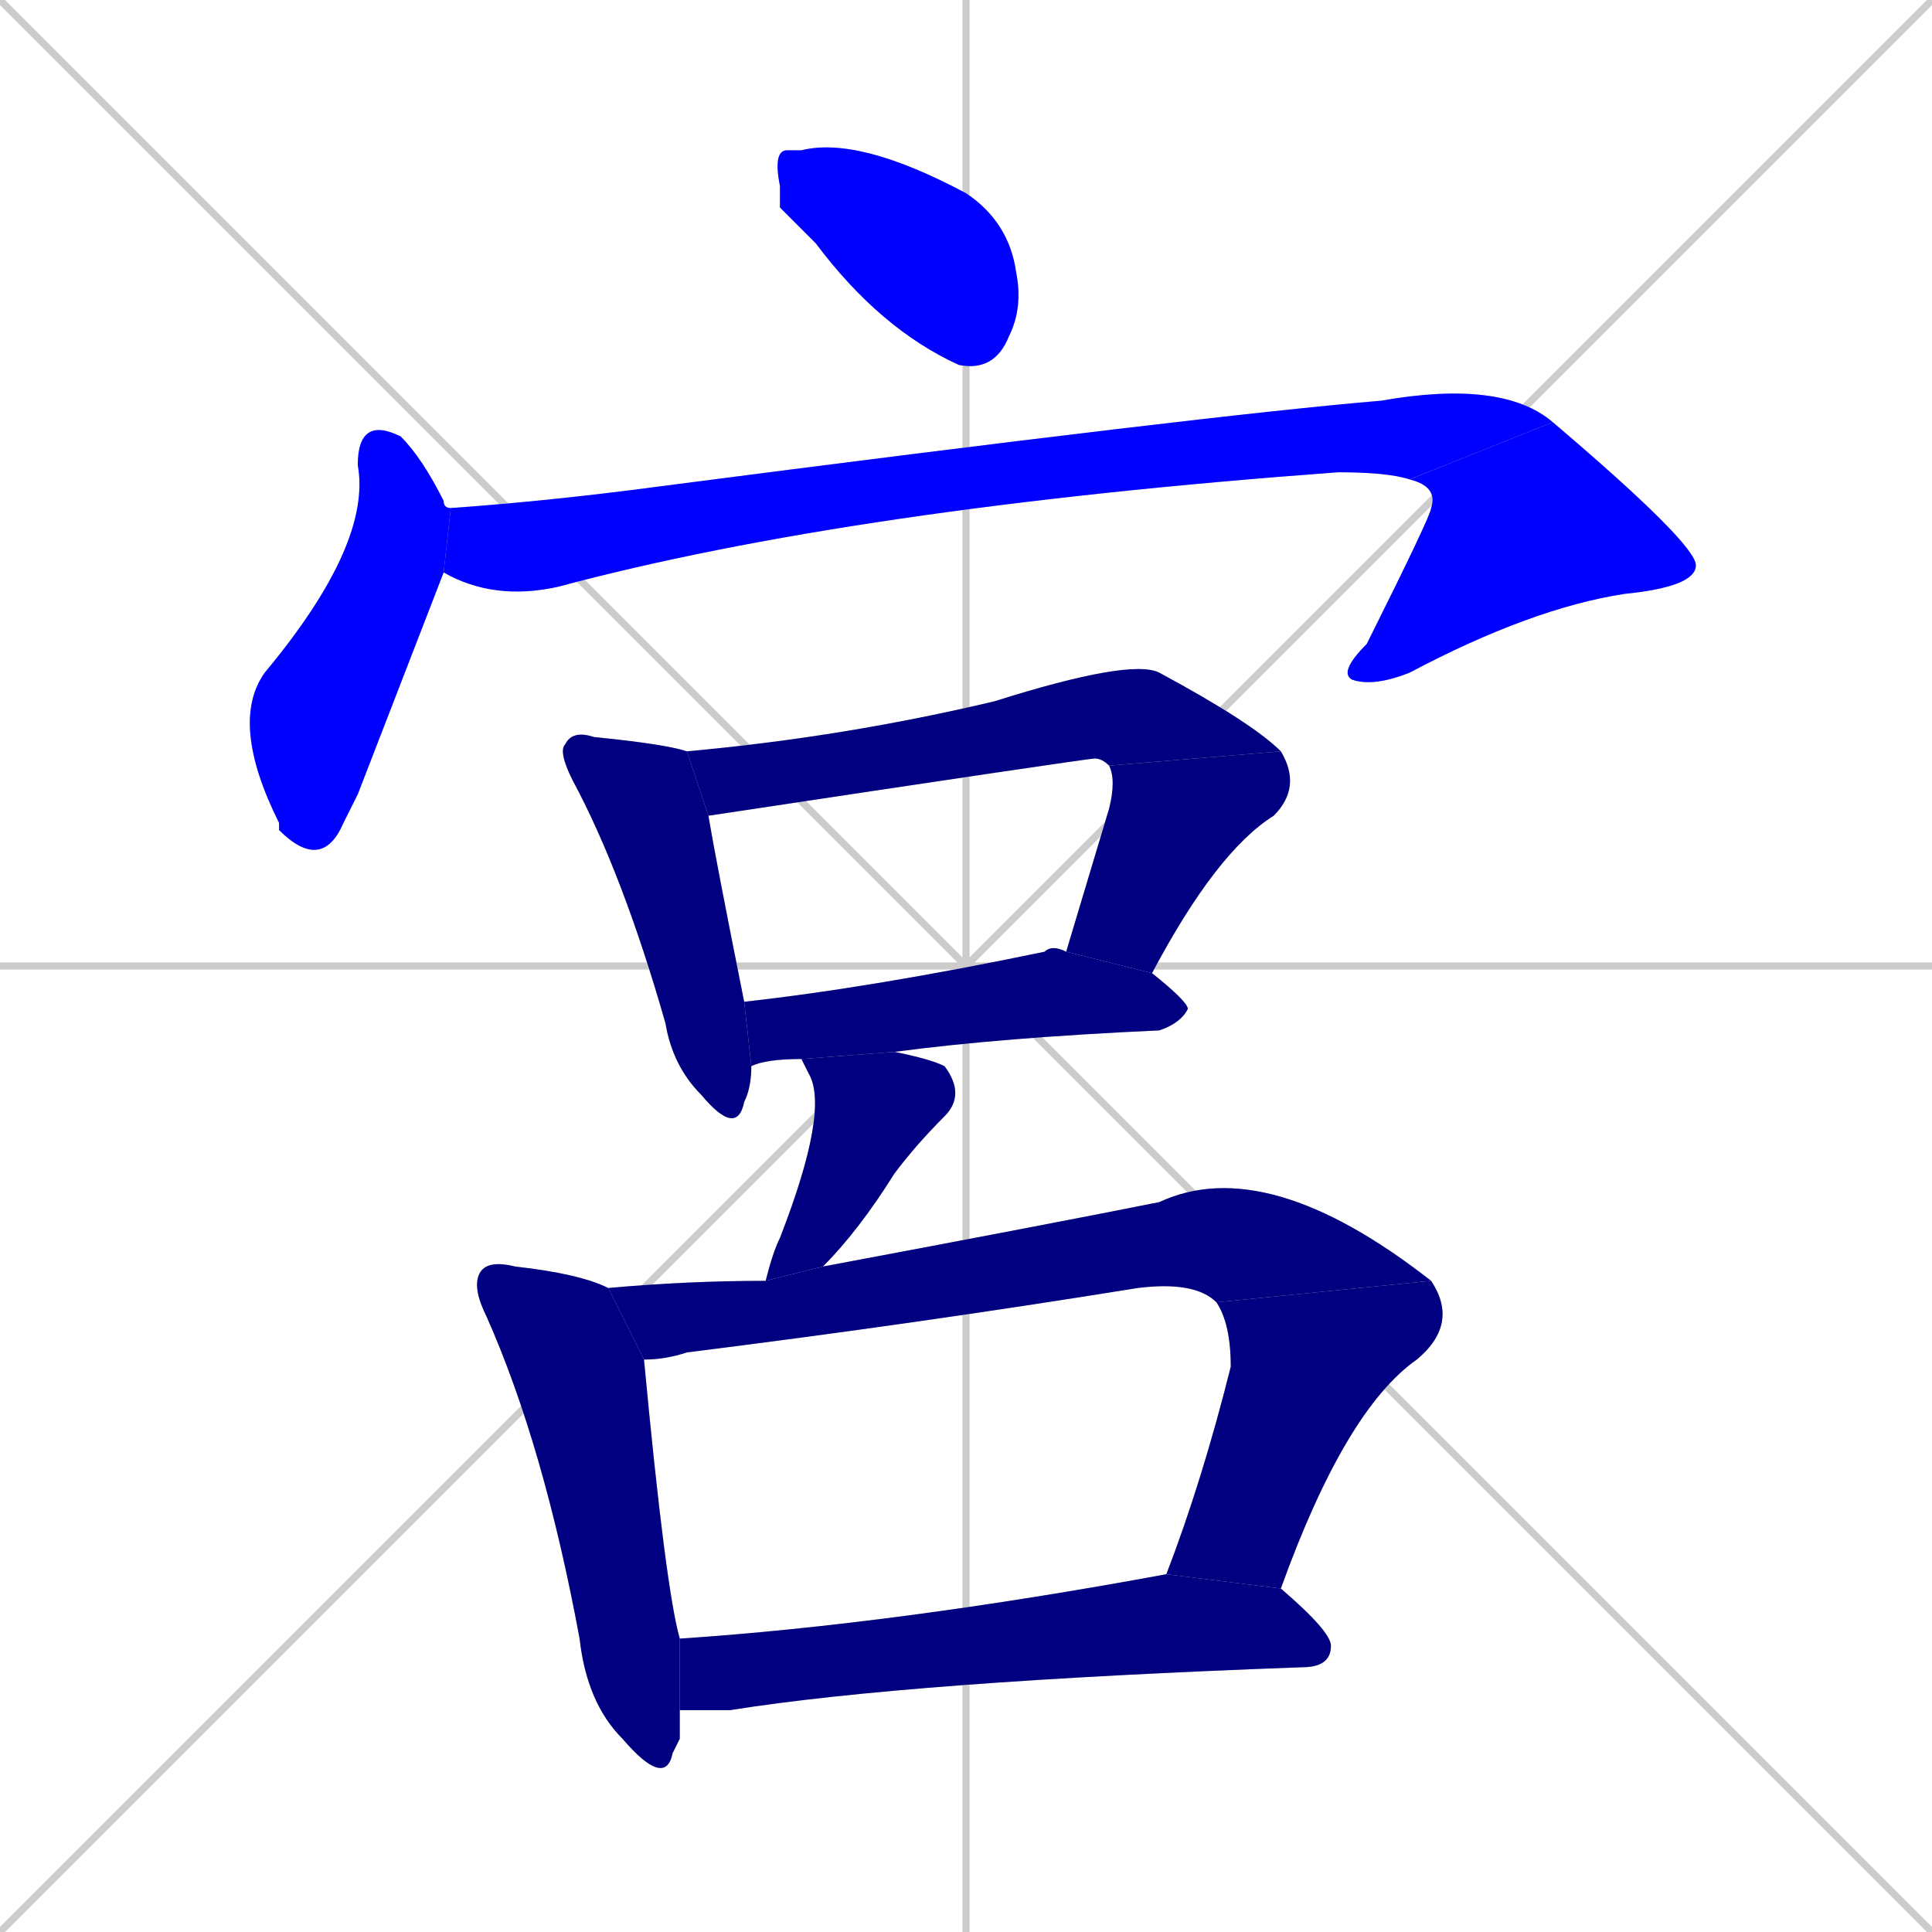 <svg xmlns="http://www.w3.org/2000/svg" xmlns:xlink="http://www.w3.org/1999/xlink" width="270" height="270"><defs><clipPath id="clip-mask-1"><rect x="108" y="19" width="35" height="33"><animate attributeName="x" from="73" to="108" dur="0.130" begin="0; animate13.end + 1" id="animate1" fill="freeze"/></rect></clipPath><clipPath id="clip-mask-2"><rect x="32" y="58" width="31" height="64"><set attributeName="y" to="-6" begin="0; animate13.end + 1" /><animate attributeName="y" from="-6" to="58" dur="0.237" begin="animate1.end + 0.5" id="animate2" fill="freeze"/></rect></clipPath><clipPath id="clip-mask-3"><rect x="62" y="53" width="155" height="31"><set attributeName="x" to="-93" begin="0; animate13.end + 1" /><animate attributeName="x" from="-93" to="62" dur="0.574" begin="animate2.end + 0.5" id="animate3" fill="freeze"/></rect></clipPath><clipPath id="clip-mask-4"><rect x="187" y="59" width="50" height="37"><set attributeName="y" to="22" begin="0; animate13.end + 1" /><animate attributeName="y" from="22" to="59" dur="0.137" begin="animate3.end" id="animate4" fill="freeze"/></rect></clipPath><clipPath id="clip-mask-5"><rect x="78" y="102" width="27" height="57"><set attributeName="y" to="45" begin="0; animate13.end + 1" /><animate attributeName="y" from="45" to="102" dur="0.211" begin="animate4.end + 0.5" id="animate5" fill="freeze"/></rect></clipPath><clipPath id="clip-mask-6"><rect x="96" y="92" width="83" height="22"><set attributeName="x" to="13" begin="0; animate13.end + 1" /><animate attributeName="x" from="13" to="96" dur="0.307" begin="animate5.end + 0.5" id="animate6" fill="freeze"/></rect></clipPath><clipPath id="clip-mask-7"><rect x="149" y="105" width="33" height="31"><set attributeName="y" to="74" begin="0; animate13.end + 1" /><animate attributeName="y" from="74" to="105" dur="0.115" begin="animate6.end" id="animate7" fill="freeze"/></rect></clipPath><clipPath id="clip-mask-8"><rect x="104" y="132" width="62" height="17"><set attributeName="x" to="42" begin="0; animate13.end + 1" /><animate attributeName="x" from="42" to="104" dur="0.230" begin="animate7.end + 0.5" id="animate8" fill="freeze"/></rect></clipPath><clipPath id="clip-mask-9"><rect x="107" y="147" width="28" height="32"><set attributeName="y" to="115" begin="0; animate13.end + 1" /><animate attributeName="y" from="115" to="147" dur="0.119" begin="animate8.end + 0.5" id="animate9" fill="freeze"/></rect></clipPath><clipPath id="clip-mask-10"><rect x="66" y="176" width="29" height="74"><set attributeName="y" to="102" begin="0; animate13.end + 1" /><animate attributeName="y" from="102" to="176" dur="0.274" begin="animate9.end + 0.5" id="animate10" fill="freeze"/></rect></clipPath><clipPath id="clip-mask-11"><rect x="85" y="161" width="115" height="29"><set attributeName="x" to="-30" begin="0; animate13.end + 1" /><animate attributeName="x" from="-30" to="85" dur="0.426" begin="animate10.end + 0.5" id="animate11" fill="freeze"/></rect></clipPath><clipPath id="clip-mask-12"><rect x="163" y="179" width="41" height="43"><set attributeName="y" to="136" begin="0; animate13.end + 1" /><animate attributeName="y" from="136" to="179" dur="0.159" begin="animate11.end" id="animate12" fill="freeze"/></rect></clipPath><clipPath id="clip-mask-13"><rect x="95" y="220" width="91" height="19"><set attributeName="x" to="4" begin="0; animate13.end + 1" /><animate attributeName="x" from="4" to="95" dur="0.337" begin="animate12.end + 0.5" id="animate13" fill="freeze"/></rect></clipPath></defs><path d="M 0 0 L 270 270 M 270 0 L 0 270 M 135 0 L 135 270 M 0 135 L 270 135" stroke="#CCCCCC" /><path d="M 109 29 L 109 26 Q 108 21 110 21 Q 111 21 112 21 Q 120 19 135 27 Q 141 31 142 38 Q 143 43 141 47 Q 139 52 134 51 Q 123 46 114 34" fill="#CCCCCC"/><path d="M 50 111 L 48 115 Q 45 122 39 116 L 39 115 Q 32 101 37 94 Q 52 76 50 65 Q 50 58 56 61 Q 59 64 62 70 Q 62 71 63 71 L 62 80" fill="#CCCCCC"/><path d="M 63 71 Q 77 70 92 68 Q 169 58 193 56 Q 210 53 217 59 L 197 67 Q 194 66 187 66 Q 119 71 78 82 Q 69 84 62 80" fill="#CCCCCC"/><path d="M 217 59 Q 237 76 237 79 Q 237 82 227 83 Q 214 85 197 94 Q 192 96 189 95 Q 187 94 191 90 Q 200 72 200 71 Q 201 68 197 67" fill="#CCCCCC"/><path d="M 105 149 Q 105 152 104 154 Q 103 159 98 153 Q 94 149 93 143 Q 87 122 80 109 Q 78 105 79 104 Q 80 102 83 103 Q 93 104 96 105 L 99 114 Q 100 120 104 140" fill="#CCCCCC"/><path d="M 155 107 Q 154 106 153 106 Q 152 106 99 114 L 96 105 Q 118 103 139 98 Q 158 92 162 94 Q 175 101 179 105" fill="#CCCCCC"/><path d="M 149 133 Q 152 123 155 113 Q 156 109 155 107 L 179 105 Q 182 110 178 114 Q 170 119 161 136" fill="#CCCCCC"/><path d="M 112 148 Q 107 148 105 149 L 104 140 Q 122 138 146 133 Q 147 132 149 133 L 161 136 Q 166 140 166 141 Q 165 143 162 144 Q 140 145 125 147" fill="#CCCCCC"/><path d="M 107 179 Q 108 175 109 173 Q 116 155 113 150 Q 112 148 112 148 L 125 147 Q 130 148 132 149 Q 135 153 132 156 Q 128 160 125 164 Q 120 172 115 177" fill="#CCCCCC"/><path d="M 95 243 L 94 245 Q 93 250 87 243 Q 82 238 81 229 Q 76 202 68 184 Q 66 180 67 178 Q 68 176 72 177 Q 81 178 85 180 L 90 190 Q 93 222 95 229 L 95 239" fill="#CCCCCC"/><path d="M 170 182 Q 167 179 159 180 Q 128 185 96 189 Q 93 190 90 190 L 85 180 Q 96 179 107 179 L 115 177 Q 147 171 162 168 Q 177 161 200 179" fill="#CCCCCC"/><path d="M 163 220 Q 168 207 172 191 Q 172 185 170 182 L 200 179 Q 204 185 198 190 Q 188 197 179 222" fill="#CCCCCC"/><path d="M 95 229 Q 125 227 163 220 L 179 222 Q 186 228 186 230 Q 186 233 182 233 Q 127 235 102 239 Q 98 239 95 239" fill="#CCCCCC"/><path d="M 109 29 L 109 26 Q 108 21 110 21 Q 111 21 112 21 Q 120 19 135 27 Q 141 31 142 38 Q 143 43 141 47 Q 139 52 134 51 Q 123 46 114 34" fill="#0000ff" clip-path="url(#clip-mask-1)" /><path d="M 50 111 L 48 115 Q 45 122 39 116 L 39 115 Q 32 101 37 94 Q 52 76 50 65 Q 50 58 56 61 Q 59 64 62 70 Q 62 71 63 71 L 62 80" fill="#0000ff" clip-path="url(#clip-mask-2)" /><path d="M 63 71 Q 77 70 92 68 Q 169 58 193 56 Q 210 53 217 59 L 197 67 Q 194 66 187 66 Q 119 71 78 82 Q 69 84 62 80" fill="#0000ff" clip-path="url(#clip-mask-3)" /><path d="M 217 59 Q 237 76 237 79 Q 237 82 227 83 Q 214 85 197 94 Q 192 96 189 95 Q 187 94 191 90 Q 200 72 200 71 Q 201 68 197 67" fill="#0000ff" clip-path="url(#clip-mask-4)" /><path d="M 105 149 Q 105 152 104 154 Q 103 159 98 153 Q 94 149 93 143 Q 87 122 80 109 Q 78 105 79 104 Q 80 102 83 103 Q 93 104 96 105 L 99 114 Q 100 120 104 140" fill="#000080" clip-path="url(#clip-mask-5)" /><path d="M 155 107 Q 154 106 153 106 Q 152 106 99 114 L 96 105 Q 118 103 139 98 Q 158 92 162 94 Q 175 101 179 105" fill="#000080" clip-path="url(#clip-mask-6)" /><path d="M 149 133 Q 152 123 155 113 Q 156 109 155 107 L 179 105 Q 182 110 178 114 Q 170 119 161 136" fill="#000080" clip-path="url(#clip-mask-7)" /><path d="M 112 148 Q 107 148 105 149 L 104 140 Q 122 138 146 133 Q 147 132 149 133 L 161 136 Q 166 140 166 141 Q 165 143 162 144 Q 140 145 125 147" fill="#000080" clip-path="url(#clip-mask-8)" /><path d="M 107 179 Q 108 175 109 173 Q 116 155 113 150 Q 112 148 112 148 L 125 147 Q 130 148 132 149 Q 135 153 132 156 Q 128 160 125 164 Q 120 172 115 177" fill="#000080" clip-path="url(#clip-mask-9)" /><path d="M 95 243 L 94 245 Q 93 250 87 243 Q 82 238 81 229 Q 76 202 68 184 Q 66 180 67 178 Q 68 176 72 177 Q 81 178 85 180 L 90 190 Q 93 222 95 229 L 95 239" fill="#000080" clip-path="url(#clip-mask-10)" /><path d="M 170 182 Q 167 179 159 180 Q 128 185 96 189 Q 93 190 90 190 L 85 180 Q 96 179 107 179 L 115 177 Q 147 171 162 168 Q 177 161 200 179" fill="#000080" clip-path="url(#clip-mask-11)" /><path d="M 163 220 Q 168 207 172 191 Q 172 185 170 182 L 200 179 Q 204 185 198 190 Q 188 197 179 222" fill="#000080" clip-path="url(#clip-mask-12)" /><path d="M 95 229 Q 125 227 163 220 L 179 222 Q 186 228 186 230 Q 186 233 182 233 Q 127 235 102 239 Q 98 239 95 239" fill="#000080" clip-path="url(#clip-mask-13)" /></svg>